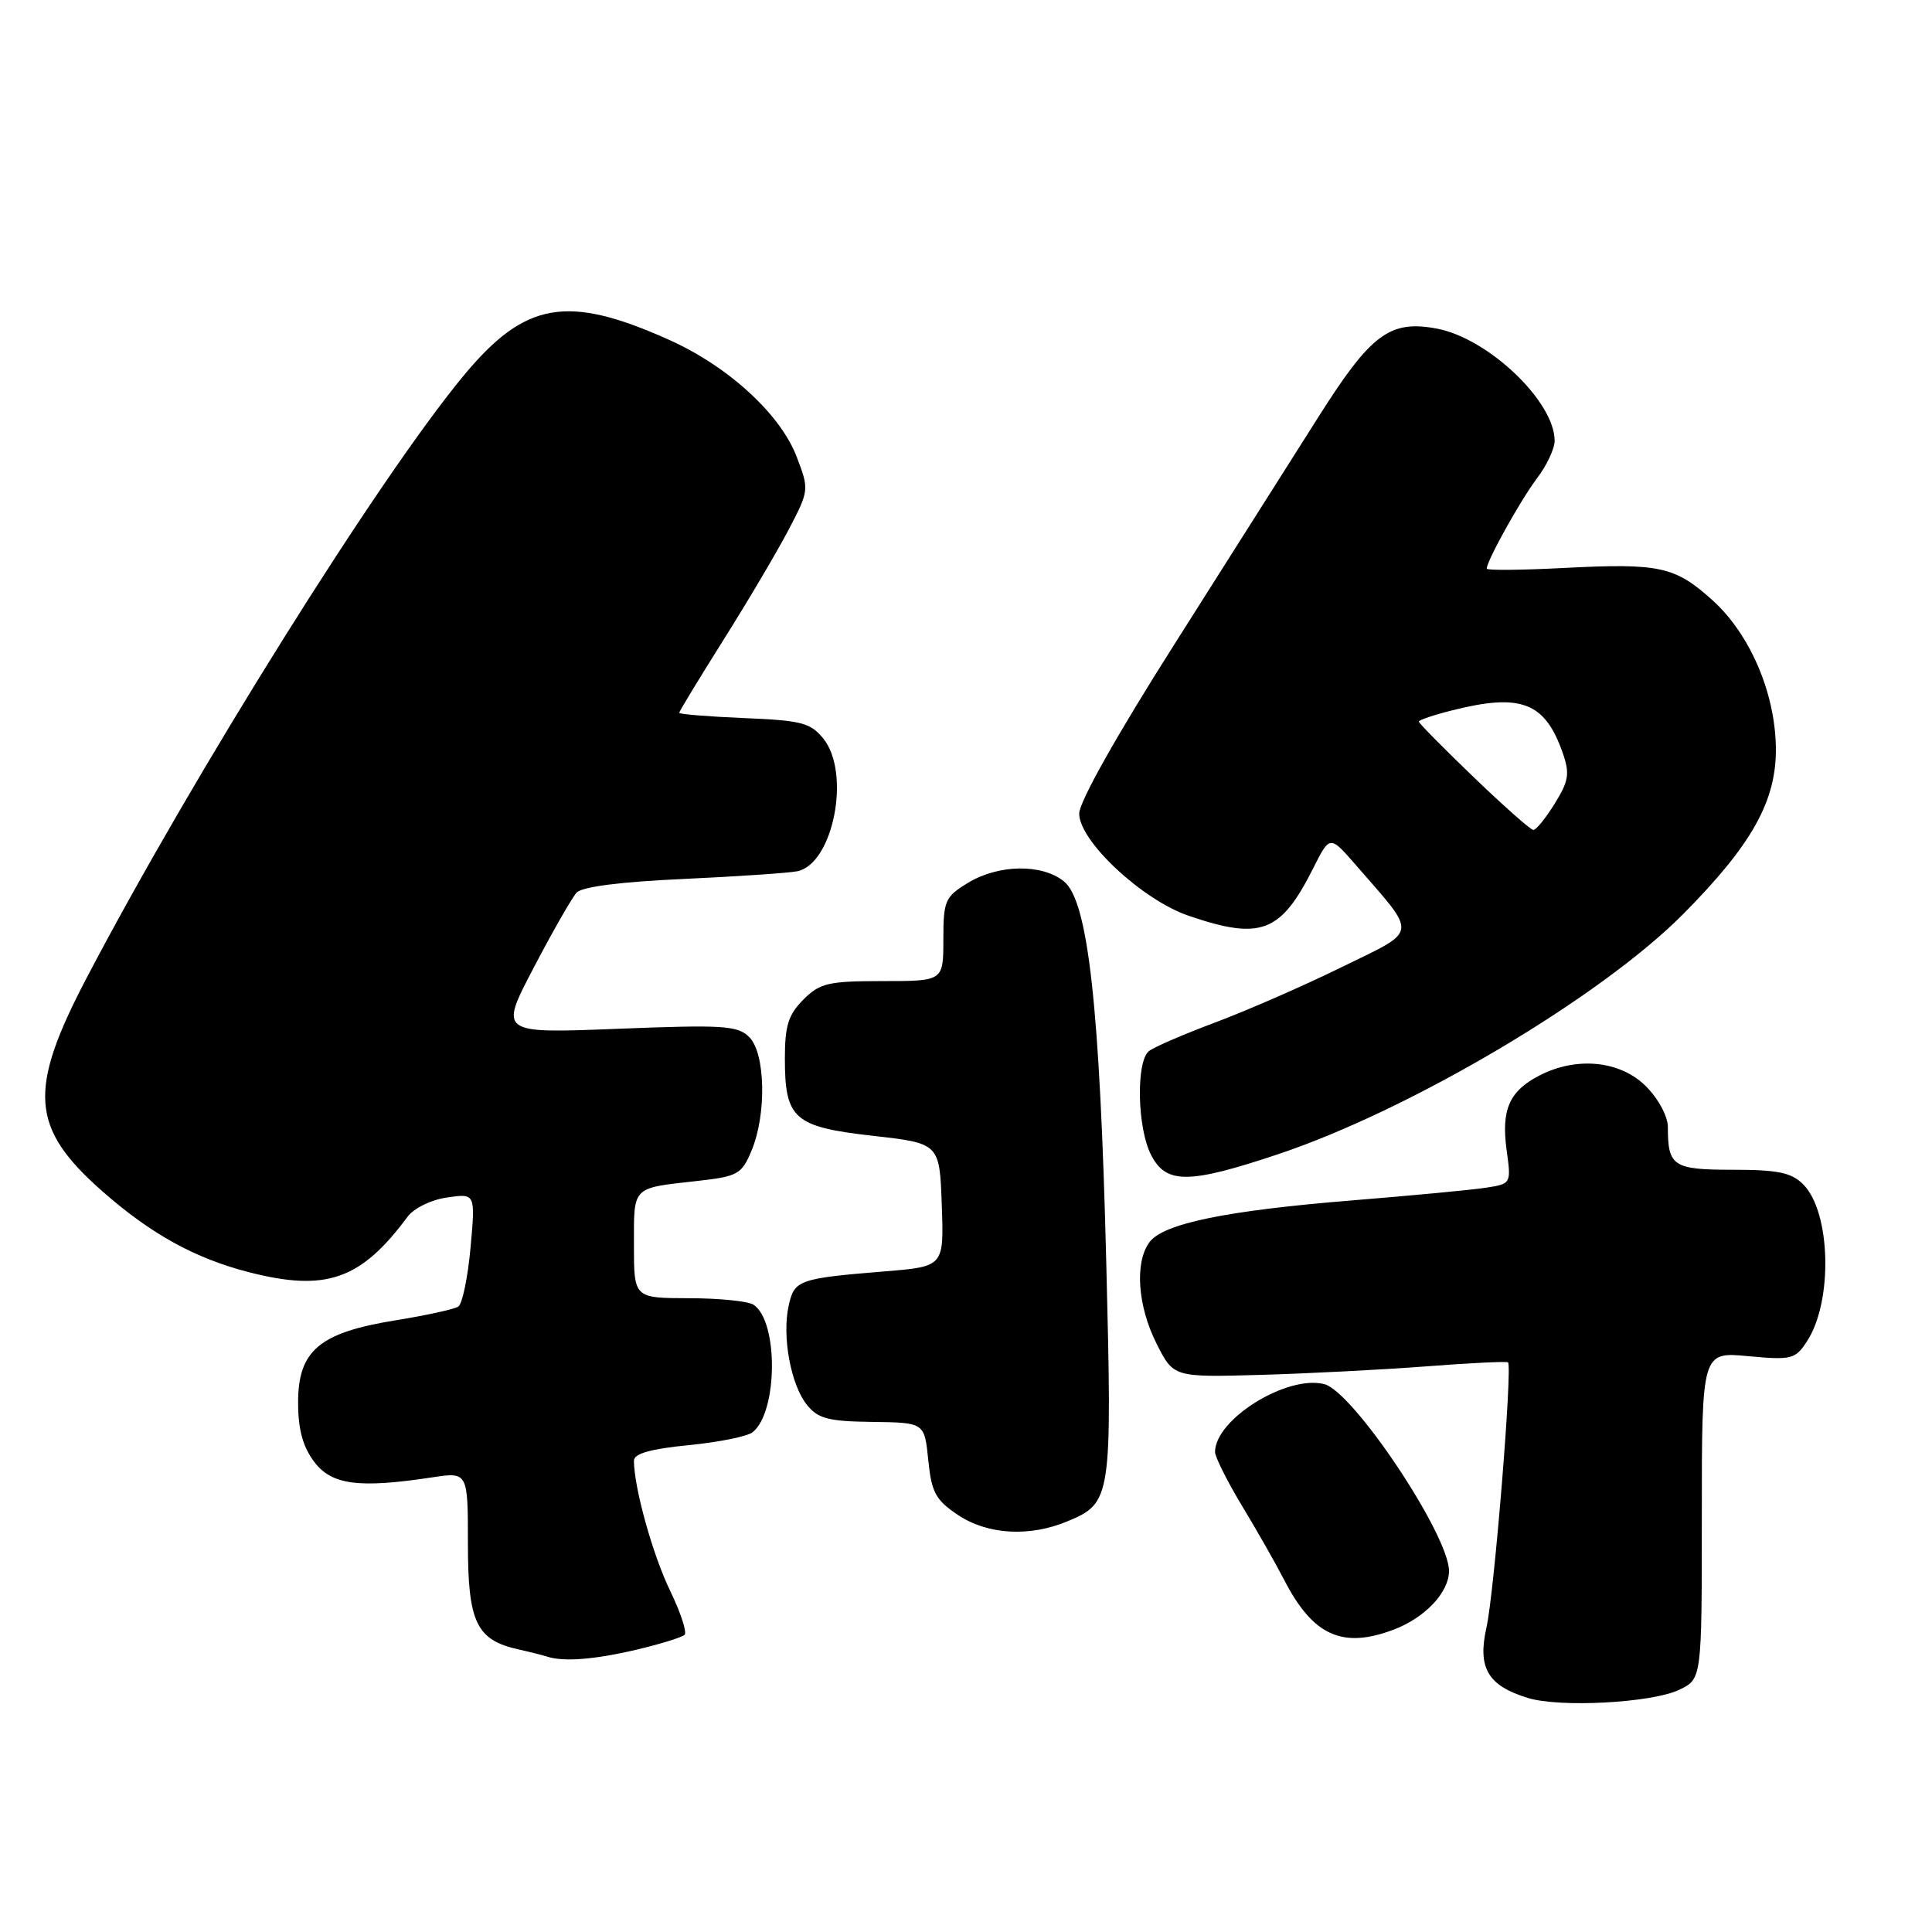<?xml version="1.0" encoding="UTF-8" standalone="no"?>
<!DOCTYPE svg PUBLIC "-//W3C//DTD SVG 1.1//EN" "http://www.w3.org/Graphics/SVG/1.1/DTD/svg11.dtd" >
<svg xmlns="http://www.w3.org/2000/svg" xmlns:xlink="http://www.w3.org/1999/xlink" version="1.1" viewBox="0 0 256 256">
 <g >
 <path fill="currentColor"
d=" M 222.52 223.90 C 225.50 222.46 225.50 222.46 225.50 200.79 C 225.50 179.12 225.50 179.12 231.64 179.70 C 237.40 180.23 237.88 180.11 239.43 177.74 C 242.89 172.46 242.61 160.61 238.93 156.93 C 237.37 155.37 235.57 155.00 229.61 155.00 C 221.69 155.00 221.00 154.54 221.00 149.34 C 221.00 147.92 219.75 145.59 218.08 143.92 C 214.69 140.54 208.91 139.96 203.98 142.51 C 199.99 144.57 198.91 147.03 199.63 152.35 C 200.25 156.86 200.25 156.86 196.88 157.38 C 195.02 157.67 187.05 158.42 179.16 159.06 C 162.41 160.42 154.11 162.13 152.30 164.61 C 150.33 167.30 150.74 173.06 153.25 178.04 C 155.50 182.50 155.50 182.50 167.00 182.18 C 173.32 182.00 183.22 181.49 189.00 181.05 C 194.78 180.60 199.64 180.37 199.82 180.52 C 200.43 181.06 198.00 211.04 196.97 215.62 C 195.76 221.01 197.12 223.34 202.42 224.98 C 206.67 226.30 218.90 225.64 222.52 223.90 Z  M 84.30 218.60 C 87.48 217.85 90.37 216.96 90.71 216.62 C 91.05 216.28 90.18 213.64 88.78 210.75 C 86.49 206.03 84.00 197.08 84.00 193.55 C 84.00 192.61 86.18 191.99 91.25 191.49 C 95.24 191.10 99.06 190.33 99.74 189.77 C 103.09 187.06 103.15 174.98 99.82 172.87 C 99.10 172.41 95.24 172.02 91.25 172.02 C 84.00 172.00 84.00 172.00 84.00 164.97 C 84.00 157.12 83.66 157.46 92.34 156.49 C 97.78 155.88 98.27 155.61 99.59 152.45 C 101.59 147.65 101.43 139.57 99.28 137.42 C 97.74 135.89 95.89 135.77 81.86 136.32 C 66.15 136.94 66.15 136.94 70.72 128.22 C 73.23 123.42 75.79 118.95 76.40 118.28 C 77.11 117.50 82.25 116.84 90.51 116.47 C 97.65 116.14 104.46 115.68 105.63 115.45 C 110.41 114.49 112.79 102.43 109.09 97.86 C 107.40 95.77 106.18 95.46 98.59 95.15 C 93.86 94.95 90.00 94.64 90.00 94.45 C 90.00 94.26 92.64 89.92 95.86 84.80 C 99.08 79.69 102.96 73.12 104.48 70.22 C 107.22 64.98 107.23 64.89 105.57 60.54 C 103.41 54.88 96.51 48.55 88.66 45.03 C 75.15 38.97 69.58 39.94 61.42 49.79 C 50.23 63.29 25.66 102.54 11.51 129.52 C 3.66 144.50 4.02 149.44 13.56 157.85 C 20.02 163.53 25.84 166.74 33.01 168.58 C 43.20 171.19 47.82 169.58 54.00 161.23 C 54.85 160.09 57.13 158.97 59.25 158.67 C 63.00 158.13 63.00 158.13 62.35 165.31 C 61.99 169.27 61.26 172.78 60.73 173.13 C 60.20 173.48 56.43 174.30 52.35 174.96 C 42.32 176.58 39.50 178.96 39.50 185.84 C 39.50 189.39 40.12 191.68 41.62 193.68 C 43.93 196.76 47.51 197.24 57.25 195.76 C 62.00 195.04 62.00 195.04 62.00 204.52 C 62.00 214.98 63.12 217.32 68.72 218.56 C 70.25 218.90 71.95 219.33 72.50 219.51 C 74.65 220.22 78.75 219.91 84.30 218.60 Z  M 184.68 215.93 C 188.83 214.36 192.00 210.99 192.00 208.16 C 192.00 203.39 179.30 184.36 175.46 183.40 C 170.51 182.16 161.00 188.07 161.00 192.39 C 161.00 193.06 162.62 196.29 164.59 199.56 C 166.57 202.83 169.06 207.21 170.13 209.29 C 173.96 216.74 177.86 218.52 184.68 215.93 Z  M 141.45 201.58 C 147.28 199.15 147.37 198.53 146.59 167.47 C 145.75 133.40 144.19 119.39 140.98 116.79 C 138.07 114.43 132.30 114.52 128.25 116.99 C 125.22 118.84 125.00 119.34 125.00 124.49 C 125.00 130.00 125.00 130.00 116.95 130.00 C 109.75 130.00 108.65 130.26 106.45 132.45 C 104.46 134.45 104.00 135.91 104.00 140.26 C 104.00 148.26 105.20 149.32 115.66 150.50 C 124.50 151.50 124.50 151.50 124.79 159.66 C 125.08 167.82 125.08 167.82 117.29 168.46 C 105.79 169.40 105.25 169.60 104.50 173.02 C 103.60 177.10 104.79 183.51 106.93 186.16 C 108.40 187.98 109.77 188.34 115.59 188.41 C 122.50 188.50 122.50 188.50 123.00 193.47 C 123.43 197.74 123.97 198.75 126.90 200.72 C 130.83 203.36 136.41 203.69 141.45 201.58 Z  M 169.35 152.94 C 186.90 147.08 212.10 132.14 223.03 121.12 C 232.23 111.84 235.45 106.01 235.31 98.92 C 235.17 91.67 231.84 83.99 226.91 79.53 C 221.95 75.06 219.93 74.61 207.38 75.25 C 201.67 75.55 197.00 75.59 197.00 75.35 C 197.00 74.31 201.50 66.23 203.64 63.41 C 204.94 61.70 206.00 59.45 206.00 58.41 C 205.99 53.19 197.20 44.82 190.38 43.54 C 184.14 42.37 181.64 44.25 174.62 55.37 C 171.10 60.94 162.54 74.45 155.61 85.38 C 147.94 97.46 143.00 106.26 143.00 107.81 C 143.00 111.45 151.37 119.26 157.52 121.35 C 167.07 124.61 169.70 123.60 173.99 115.08 C 176.21 110.66 176.21 110.66 179.62 114.58 C 187.93 124.15 188.07 123.11 177.70 128.19 C 172.64 130.67 165.12 133.95 161.00 135.49 C 156.88 137.03 152.94 138.73 152.25 139.27 C 150.51 140.63 150.68 149.48 152.53 153.05 C 154.53 156.92 157.50 156.90 169.35 152.94 Z  M 195.25 102.96 C 191.26 99.13 188.00 95.82 188.00 95.61 C 188.00 95.41 190.00 94.73 192.44 94.12 C 201.56 91.82 204.73 93.05 207.08 99.80 C 208.02 102.50 207.87 103.48 206.01 106.48 C 204.81 108.42 203.54 109.99 203.17 109.97 C 202.80 109.95 199.24 106.80 195.25 102.96 Z "/>
</g>
</svg>